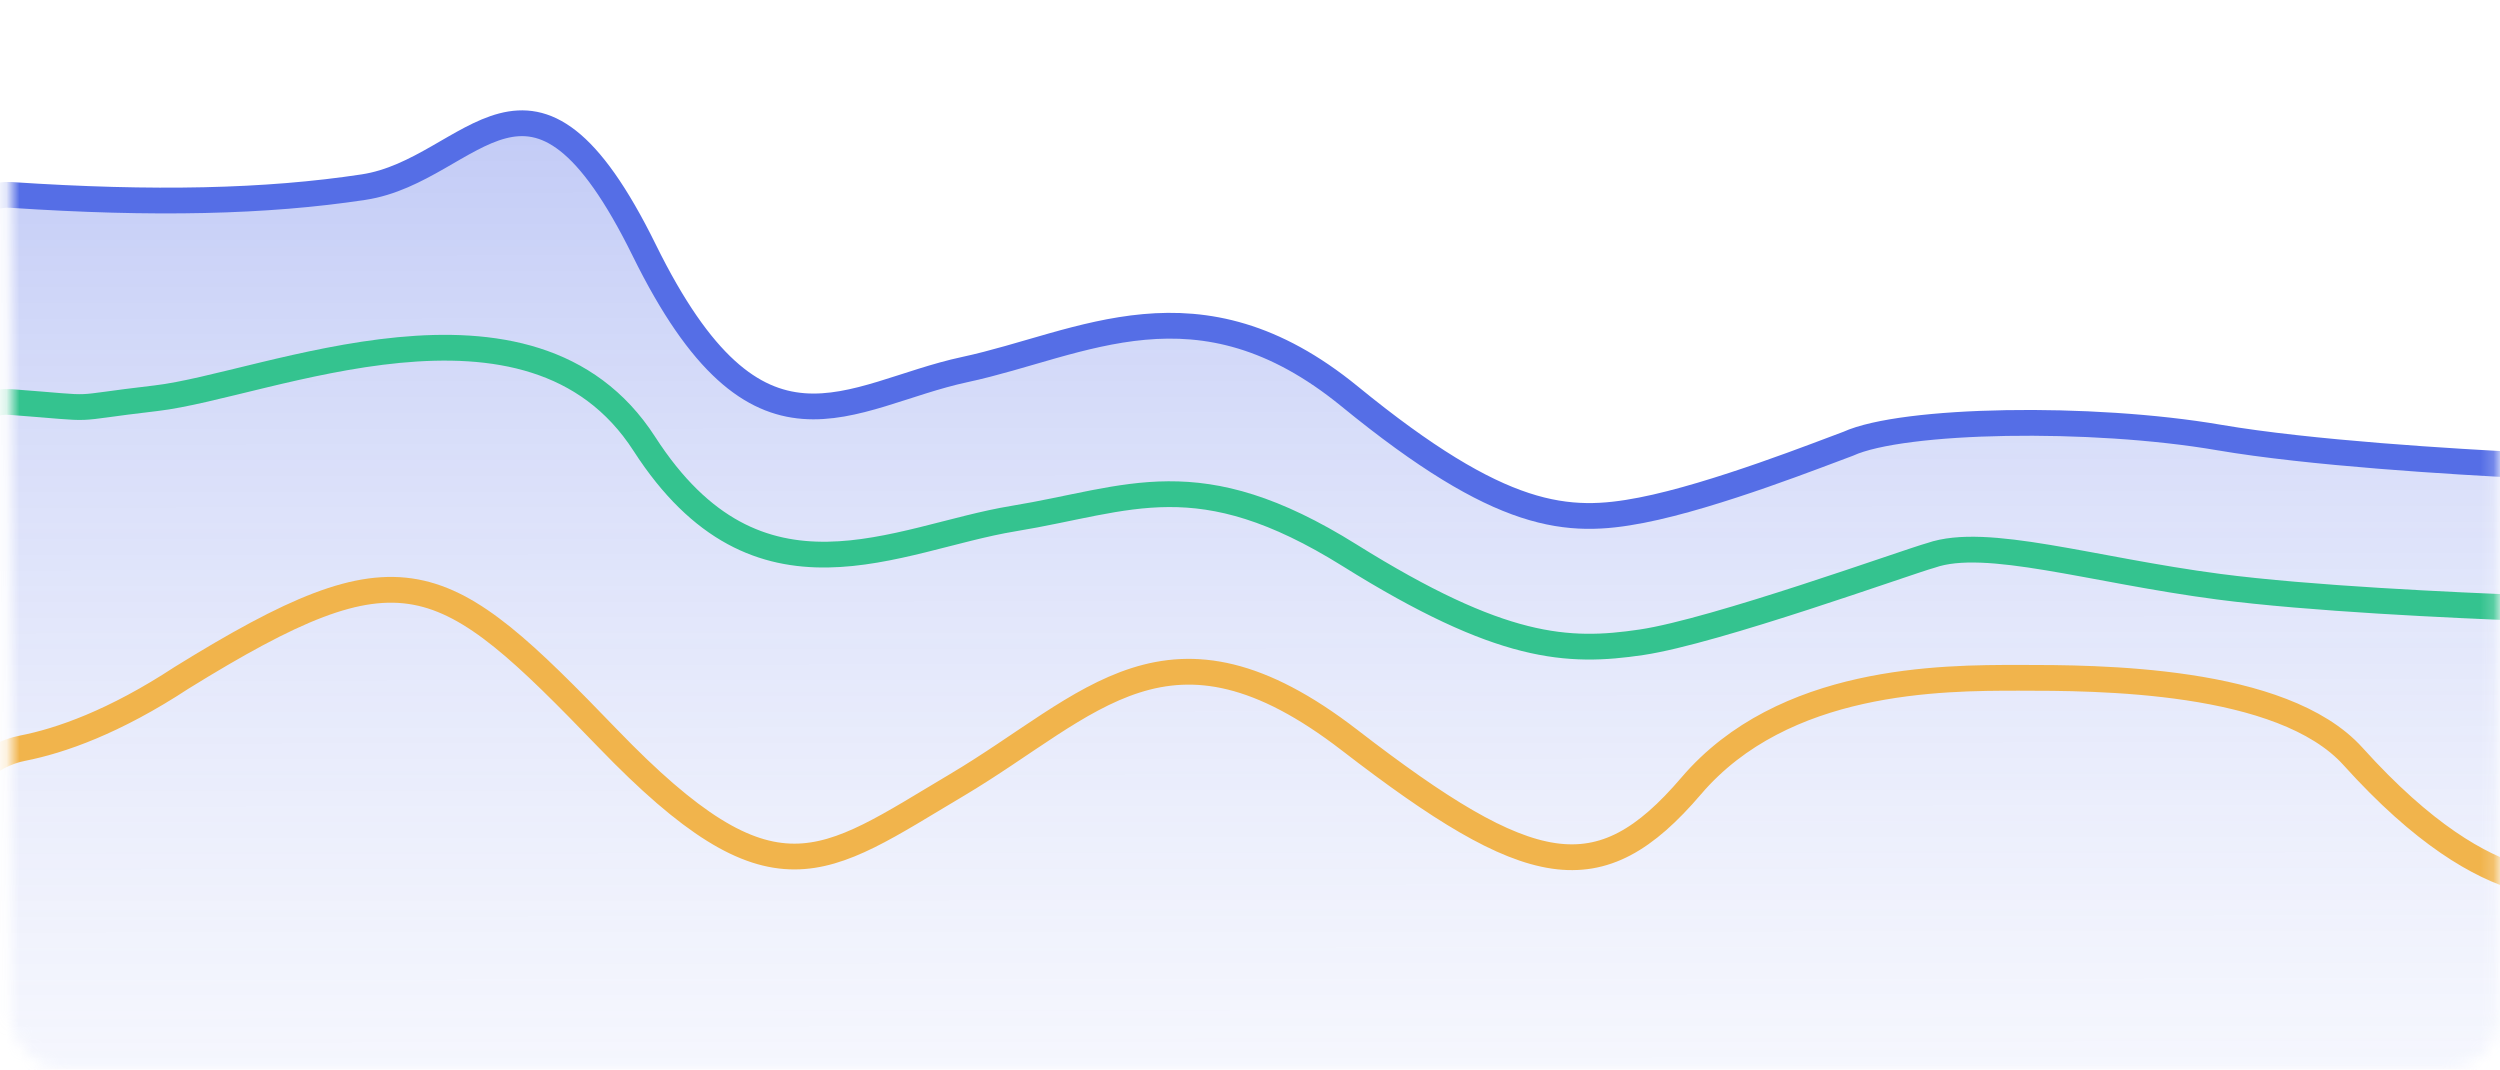 <svg width="194" height="83" viewBox="0 0 194 83" fill="none" xmlns="http://www.w3.org/2000/svg">
<mask id="mask0_1730_1600" style="mask-type:alpha" maskUnits="userSpaceOnUse" x="0" y="0" width="194" height="83">
<rect x="0.824" width="193" height="83" rx="4" fill="#C4C4C4"/>
</mask>
<g mask="url(#mask0_1730_1600)">
<path fill-rule="evenodd" clip-rule="evenodd" d="M200.051 83V40.147C200.051 37.993 198.351 36.223 196.2 36.117C190.367 35.829 179.228 35.156 172.178 33.947C162.277 32.248 147.678 32.498 143.41 34.439C141.48 35.142 133.108 38.479 127.379 39.592C121.651 40.705 116.525 40.4 104.731 30.759C92.937 21.118 83.955 26.727 74.881 28.675C65.807 30.623 58.828 37.366 50.001 19.436C41.174 1.505 36.749 13.223 28.217 14.52C20.656 15.67 11.899 15.861 0.893 15.128C-1.446 14.972 -3.455 16.797 -3.455 19.142C-3.455 34.163 -3.455 83 -3.455 83" fill="url(#paint0_linear_1730_1600)"/>
<path d="M200.051 83V40.147C200.051 37.993 198.351 36.223 196.2 36.117C190.367 35.829 179.228 35.156 172.178 33.947C162.277 32.248 147.678 32.498 143.41 34.439C141.48 35.142 133.108 38.479 127.379 39.592C121.651 40.705 116.525 40.4 104.731 30.759C92.937 21.118 83.955 26.727 74.881 28.675C65.807 30.623 58.828 37.366 50.001 19.436C41.174 1.505 36.749 13.223 28.217 14.52C20.656 15.67 11.899 15.861 0.893 15.128C-1.446 14.972 -3.455 16.797 -3.455 19.142C-3.455 34.163 -3.455 83 -3.455 83" stroke="#556EE6" stroke-width="2"/>
<path d="M200.051 83V51.208C200.051 49.041 198.332 47.266 196.166 47.185C190.325 46.964 179.214 46.45 172.178 45.528C162.277 44.23 154.123 41.61 149.855 43.093C147.925 43.63 133.108 48.99 127.379 49.84C121.651 50.69 116.525 50.457 104.731 43.093C92.937 35.728 87.722 38.754 78.648 40.242C69.573 41.73 58.828 48.14 50.001 34.443C41.174 20.746 20.641 29.911 12.109 30.902C4.708 31.762 8.284 31.759 0.819 31.197C-1.489 31.024 -3.455 32.84 -3.455 35.154C-3.455 47.588 -3.455 83 -3.455 83" stroke="#34C38F" stroke-width="2"/>
<path d="M199.66 83V72.223C199.66 70.245 198.215 68.564 196.259 68.268L195.621 68.171C192.38 67.21 188.089 64.791 182.59 58.694C177.092 52.598 162.694 52.598 156.677 52.598C150.659 52.598 138.394 52.604 131.237 60.987C124.081 69.37 118.773 68.266 104.724 57.431C90.675 46.596 84.678 54.729 74.234 60.927C63.79 67.125 60.099 70.709 47.179 57.318C34.258 43.928 31.31 41.951 14.09 52.598C8.863 56.027 4.697 57.484 1.738 58.063C-0.849 58.569 -3.457 60.831 -3.457 63.467V83" stroke="#F1B44C" stroke-width="2"/>
</g>
<defs>
<linearGradient id="paint0_linear_1730_1600" x1="-94.454" y1="101.426" x2="-94.516" y2="-3.849" gradientUnits="userSpaceOnUse">
<stop stop-color="#D8DEF9" stop-opacity="0.101"/>
<stop offset="1" stop-color="#556EE6" stop-opacity="0.439"/>
</linearGradient>
</defs>
</svg>
